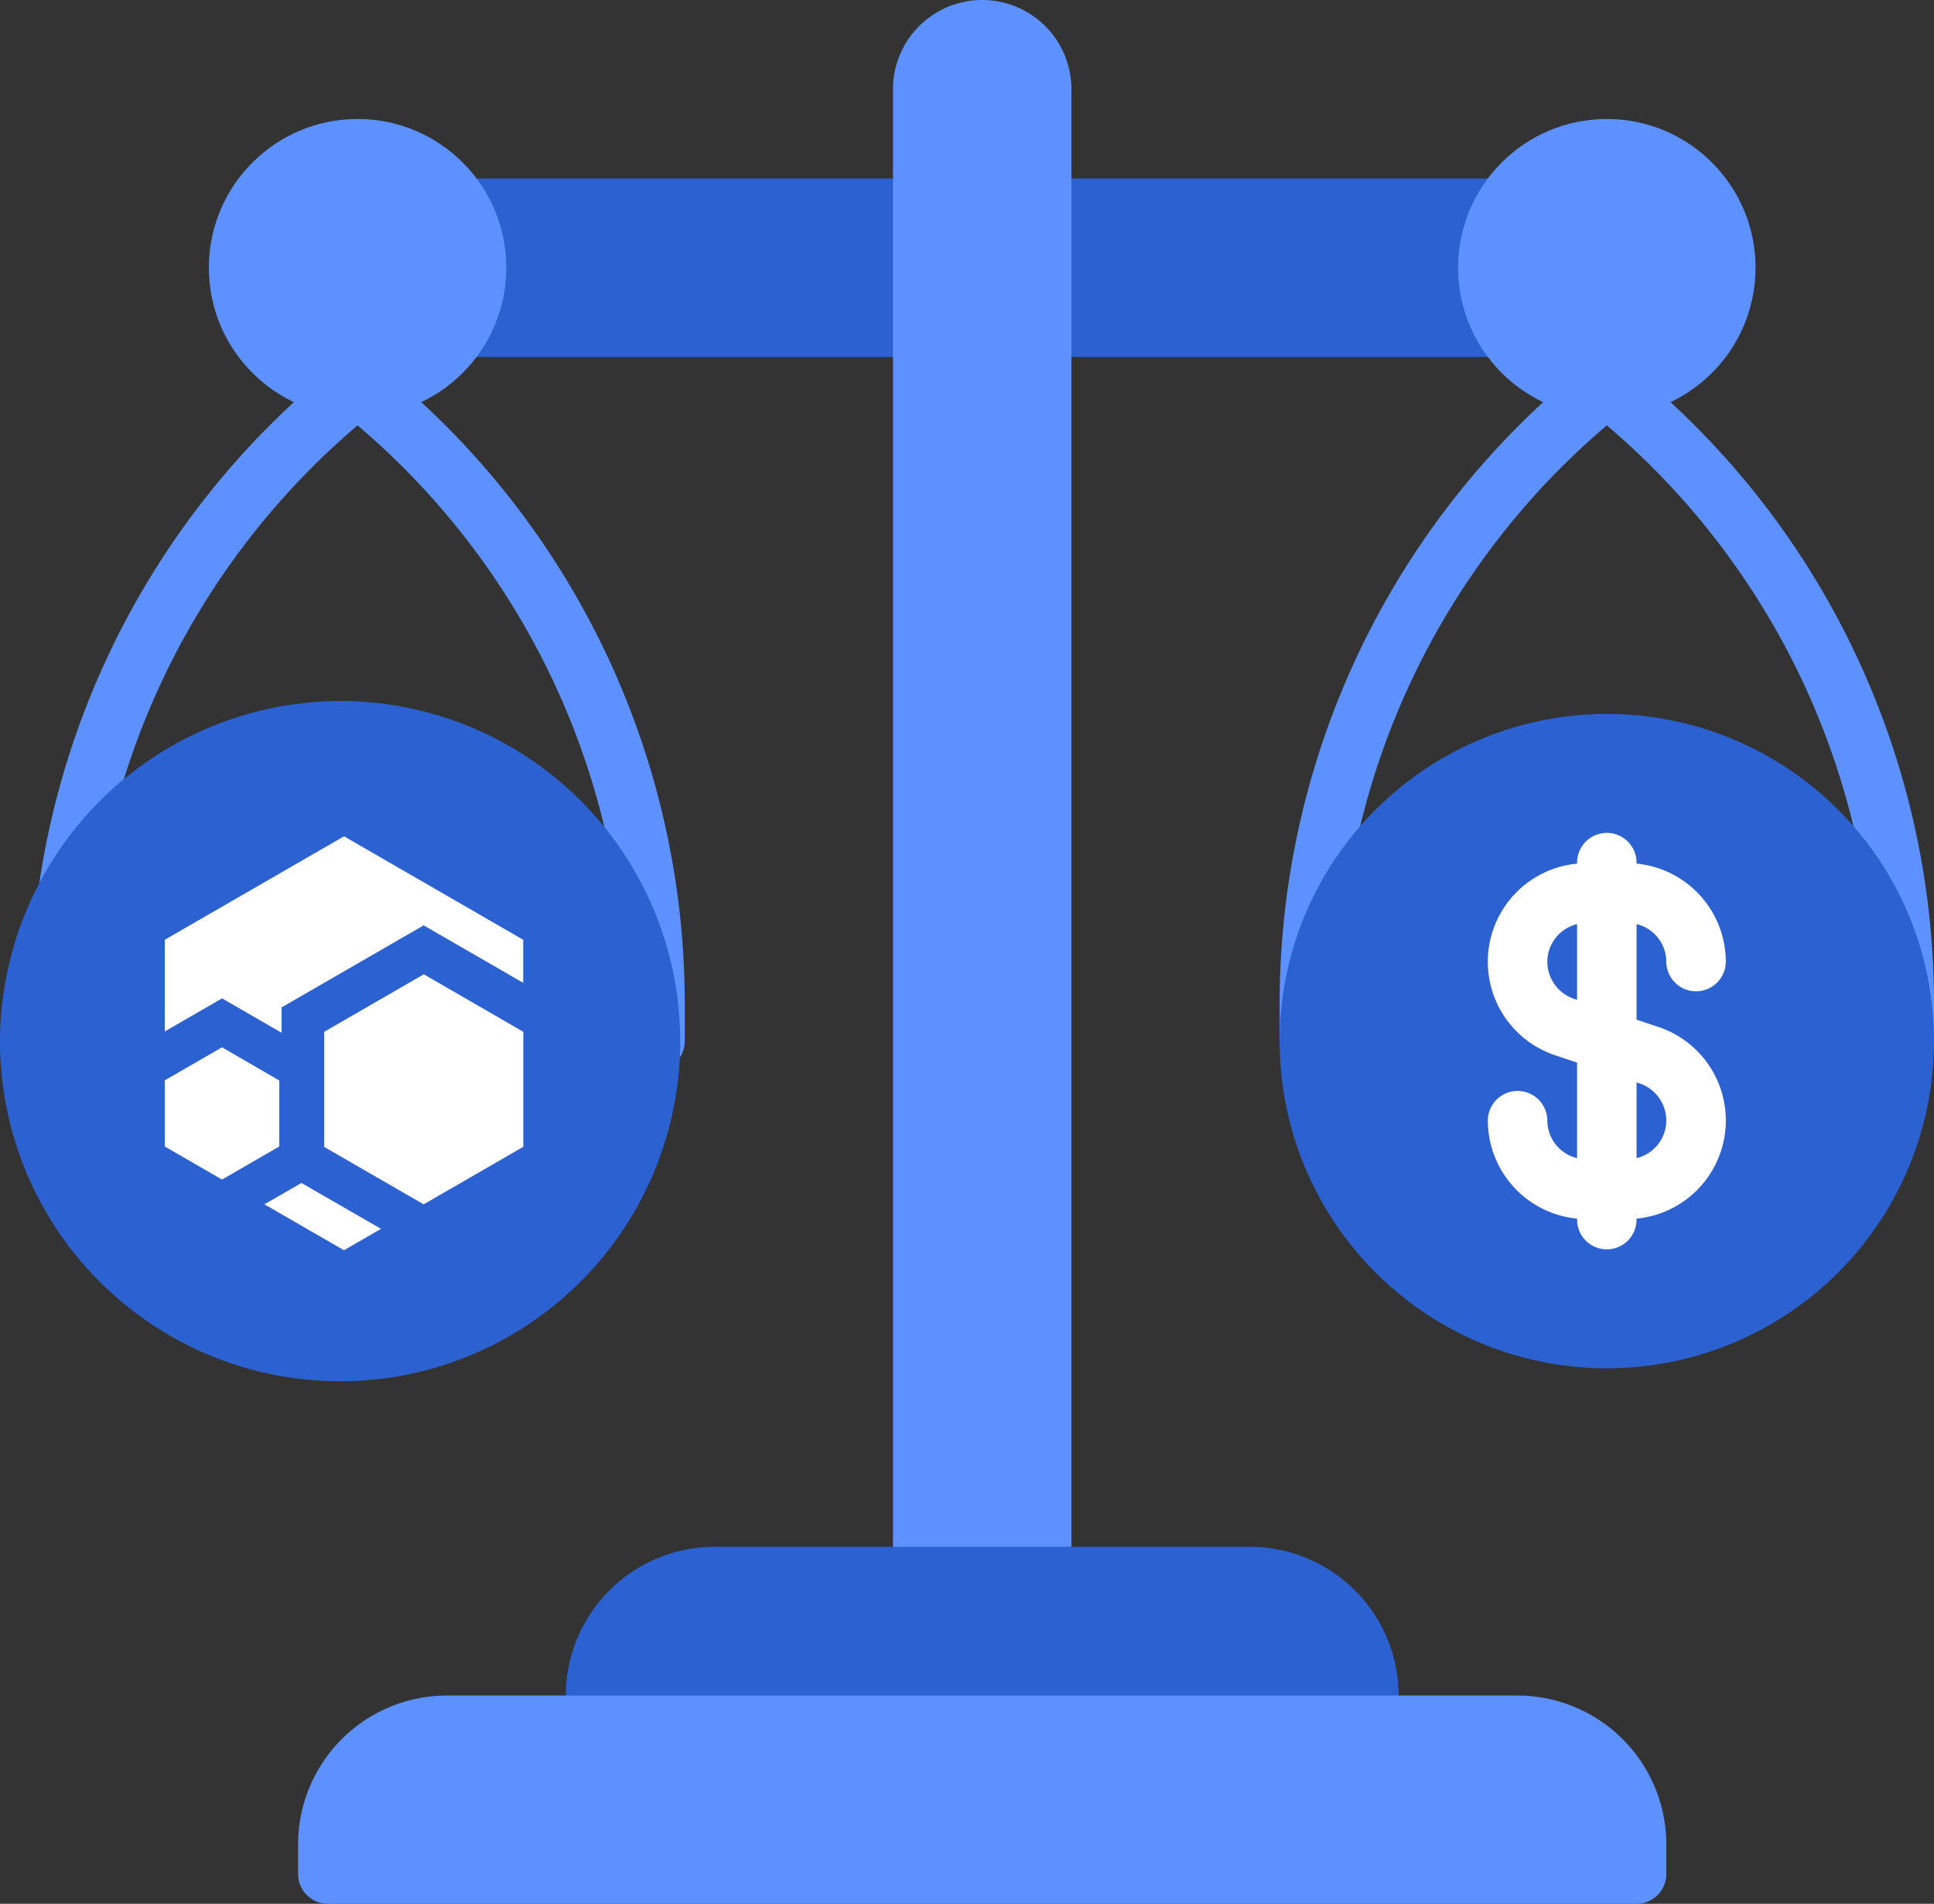 <svg xmlns="http://www.w3.org/2000/svg" width="65.022" height="64" viewBox="0 0 65.022 64"><rect x="0" y="0" width="65.022" height="64" fill="#333333" stroke="none"/><g transform="translate(-12534.978 7418.371)"><g transform="translate(12536 -7418.371)"><path d="M30,6H14.46a1,1,0,0,0-.866,1.5,2.978,2.978,0,0,1,0,3A1,1,0,0,0,14.46,12H30a1,1,0,0,0,1-1V7A1,1,0,0,0,30,6Z" fill="#2b61d1"/><path d="M50,9a2.979,2.979,0,0,1,.406-1.5A1,1,0,0,0,49.54,6H34a1,1,0,0,0-1,1v4a1,1,0,0,0,1,1H49.54a1,1,0,0,0,.866-1.5A2.979,2.979,0,0,1,50,9Z" fill="#2b61d1"/><path d="M32,0a3,3,0,0,0-3,3V53a1,1,0,0,0,1,1h4a1,1,0,0,0,1-1V3A3,3,0,0,0,32,0Z" fill="#5d91ff"/><path d="M41,52H23a5.006,5.006,0,0,0-5,5v1a1,1,0,0,0,1,1H45a1,1,0,0,0,1-1V57a5.006,5.006,0,0,0-5-5Z" fill="#2b61d1"/><path d="M21,36a1,1,0,0,1-1-1V33.806A25.512,25.512,0,0,0,11,14.3,25.512,25.512,0,0,0,2,33.806V35a1,1,0,0,1-2,0V33.806A27.511,27.511,0,0,1,10.375,12.219a1,1,0,0,1,1.25,0A27.511,27.511,0,0,1,22,33.806V35A1,1,0,0,1,21,36Z" fill="#5d91ff"/><path d="M63,36a1,1,0,0,1-1-1V33.806A25.512,25.512,0,0,0,53,14.3a25.512,25.512,0,0,0-9,19.509V35a1,1,0,0,1-2,0V33.806A27.511,27.511,0,0,1,52.375,12.219a1,1,0,0,1,1.25,0A27.511,27.511,0,0,1,64,33.806V35A1,1,0,0,1,63,36Z" fill="#5d91ff"/><circle cx="11" cy="11" r="11" transform="translate(42 24)" fill="#2b61d1"/><path d="M54.727,34.521,54,34.279V31.066a1.307,1.307,0,0,1,1,1.259,1,1,0,1,0,2,0,3.318,3.318,0,0,0-3-3.292V29a1,1,0,0,0-2,0v.033a3.314,3.314,0,0,0-.727,6.446l.727.242v3.213a1.307,1.307,0,0,1-1-1.259,1,1,0,0,0-2,0,3.318,3.318,0,0,0,3,3.292V41a1,1,0,0,0,2,0v-.033a3.314,3.314,0,0,0,.727-6.446Zm-2.821-.94A1.322,1.322,0,0,1,51,32.325a1.307,1.307,0,0,1,1-1.259v2.546ZM54,38.934V36.388l.094.031A1.322,1.322,0,0,1,55,37.675,1.307,1.307,0,0,1,54,38.934Z" fill="#fff"/><circle cx="5" cy="5" r="5" transform="translate(6 4)" fill="#5d91ff"/><circle cx="5" cy="5" r="5" transform="translate(48 4)" fill="#5d91ff"/><path d="M50,57H14a5.006,5.006,0,0,0-5,5v1a1,1,0,0,0,1,1H54a1,1,0,0,0,1-1V62A5.006,5.006,0,0,0,50,57Z" fill="#5d91ff"/></g><g transform="translate(929.567 763.064)"><path d="M11.511,0A11.435,11.435,0,1,1,0,11.435,11.473,11.473,0,0,1,11.511,0Z" transform="translate(11605.41 -8157.87)" fill="#2b61d1"/><g transform="translate(11610.95 -8153.321)"><path d="M87.951,168.124l-1.245.72L84.03,167.3l1.215-.7.03-.018.046.027Z" transform="translate(-80.68 -154.928)" fill="#fff"/><path d="M58.552,39.539v1.448l-2.633-1.52-.714-.412-.714.412L51.142,41.4l-.714.412v.853l-1.288-.744-.714-.412-.714.412-1.211.7V39.539l6.026-3.479Z" transform="translate(-46.5 -36.06)" fill="#fff"/><path d="M113.2,90v3.865L109.848,95.8l0,0-3.343-1.93V90l3.348-1.934Z" transform="translate(-101.144 -83.427)" fill="#fff"/><path d="M50.351,116.681V118.9l-1.926,1.112L46.5,118.9v-2.223l1.926-1.111Z" transform="translate(-46.5 -108.472)" fill="#fff"/></g></g></g></svg>
